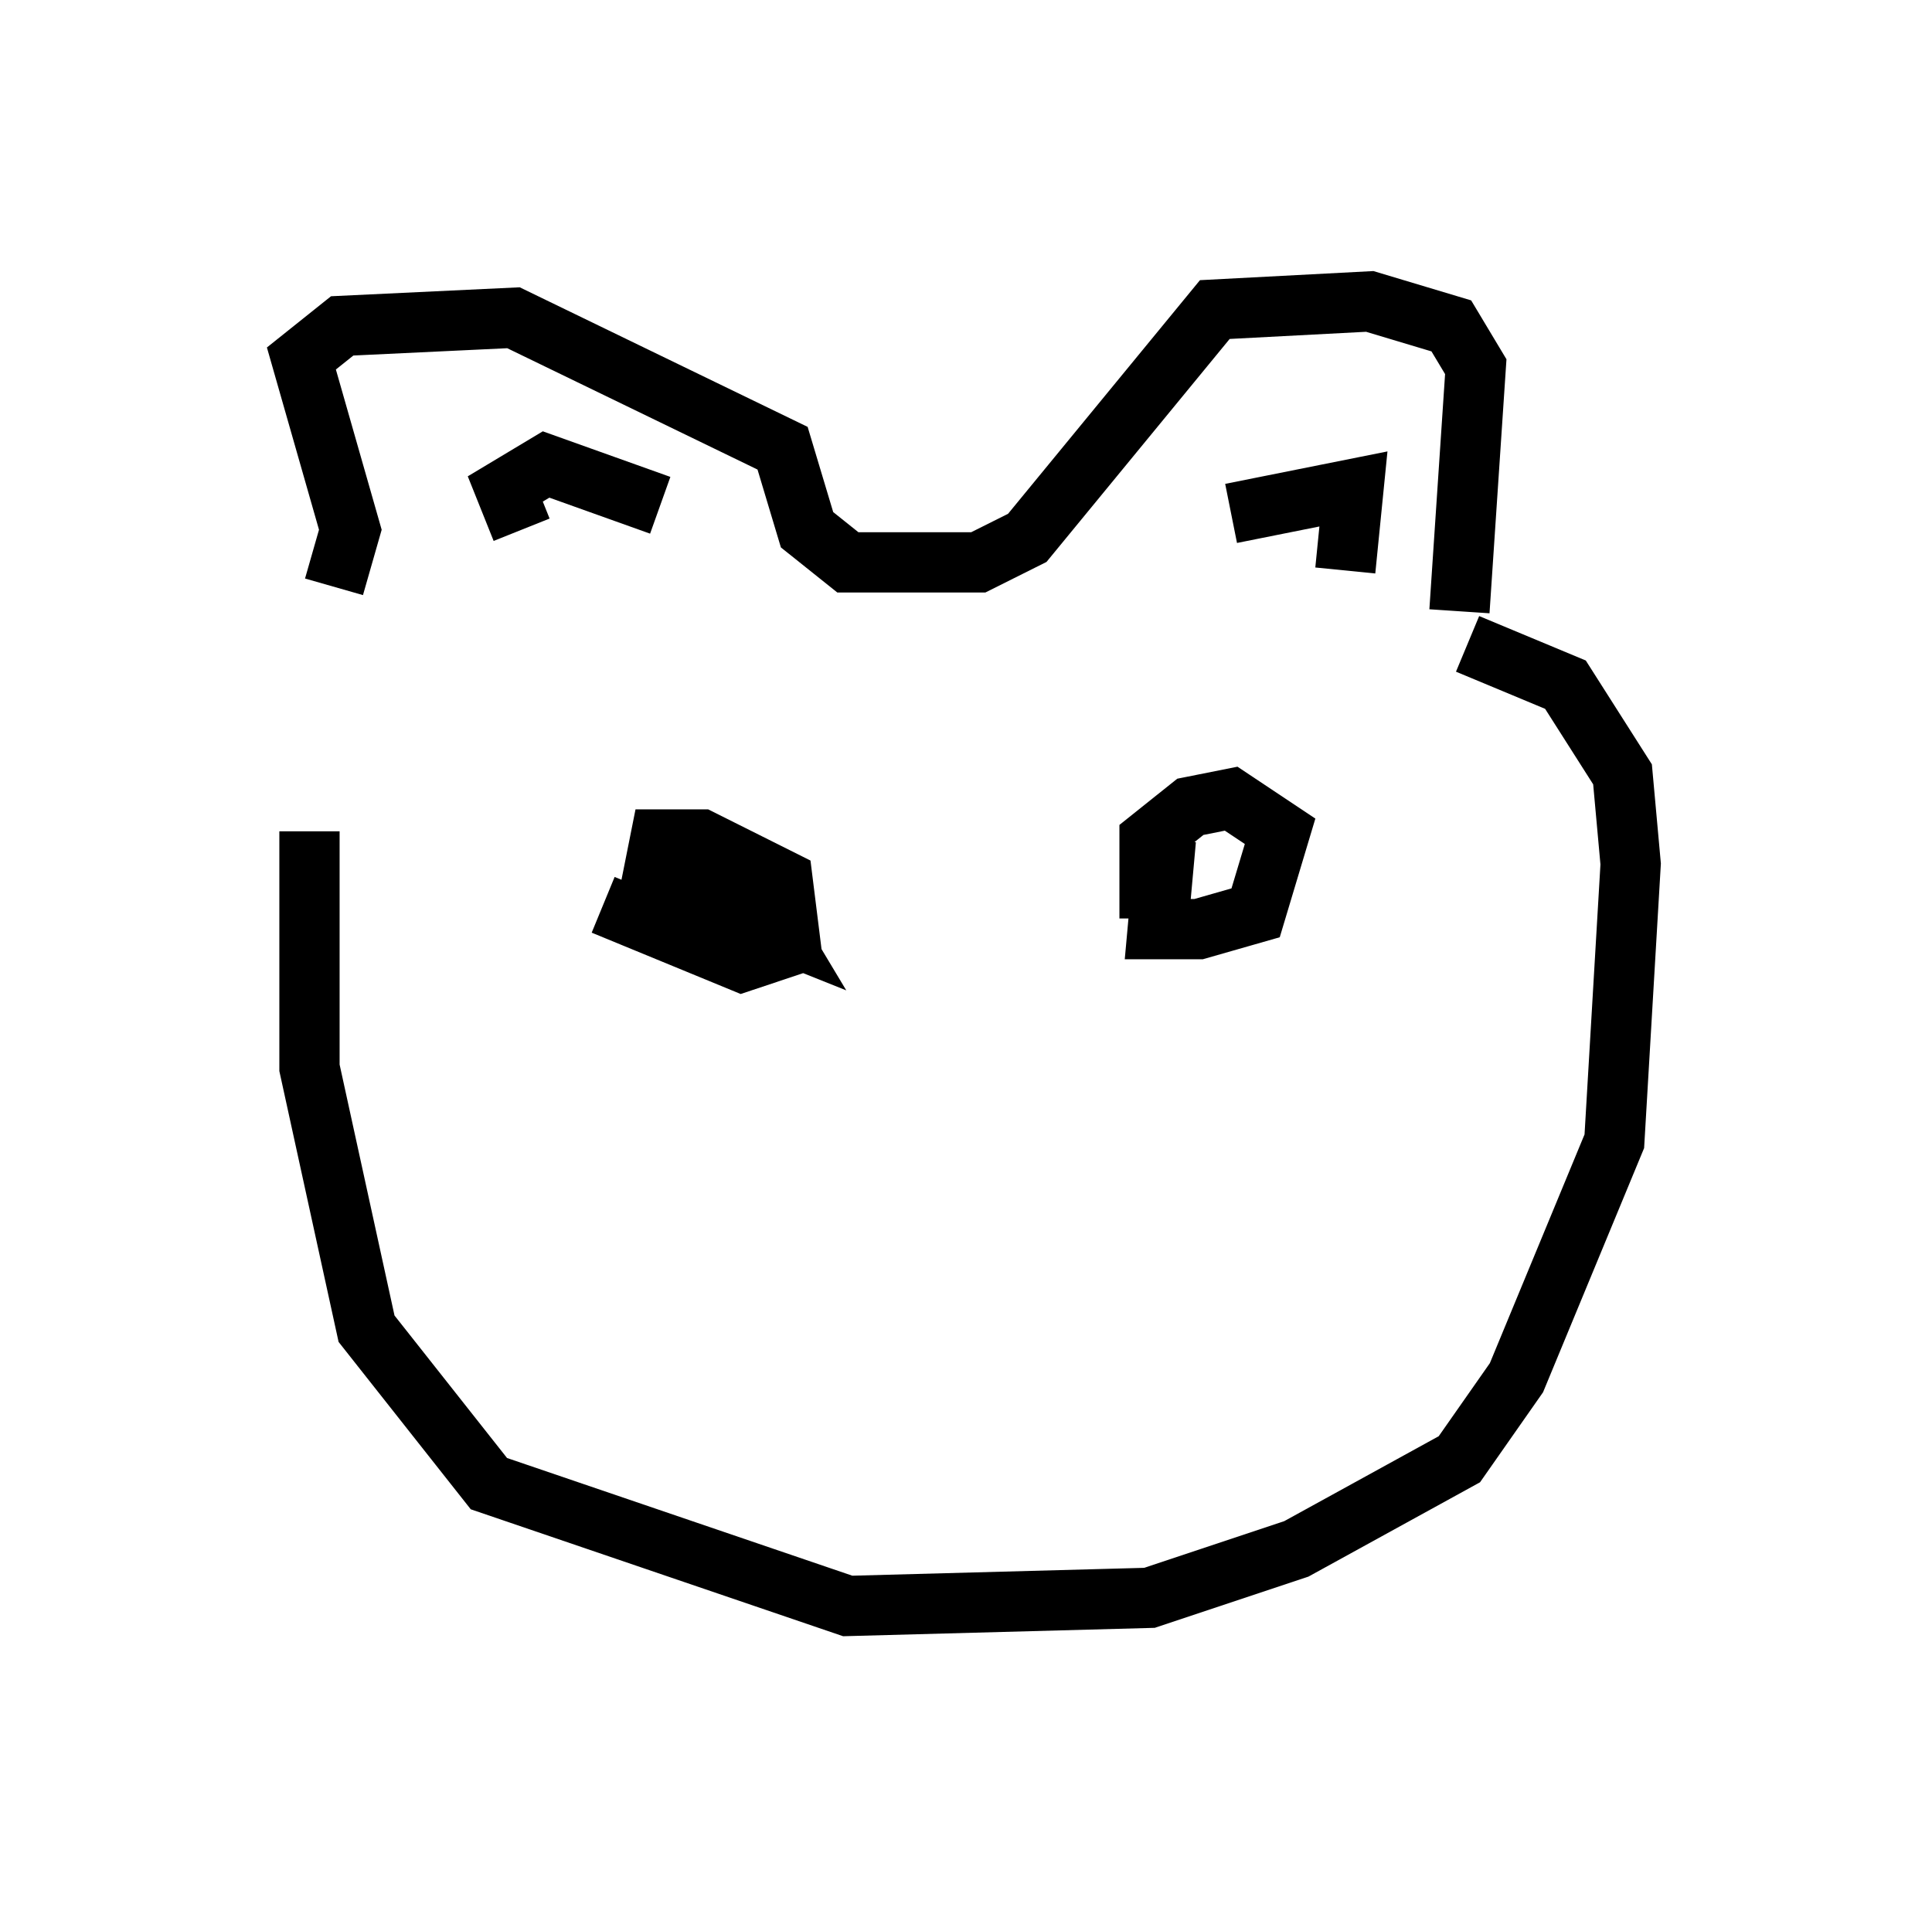 <?xml version="1.0" encoding="utf-8" ?>
<svg baseProfile="full" height="31.651" version="1.1" width="32.057" xmlns="http://www.w3.org/2000/svg" xmlns:ev="http://www.w3.org/2001/xml-events" xmlns:xlink="http://www.w3.org/1999/xlink"><defs /><rect fill="white" height="31.651" width="32.057" x="0" y="0" /><path d="M6.218, 9.601 m-1.083, 4.195 l0.0, 3.924 0.947, 4.33 l2.03, 2.571 5.954, 2.03 l5.007, -0.135 2.436, -0.812 l2.706, -1.488 0.947, -1.353 l1.624, -3.924 0.271, -4.601 l-0.135, -1.488 -0.947, -1.488 l-1.624, -0.677 m-18.809, -0.947 l0.271, -0.947 -0.812, -2.842 l0.677, -0.541 2.842, -0.135 l4.465, 2.165 0.406, 1.353 l0.677, 0.541 2.165, 0.0 l0.812, -0.406 3.112, -3.789 l2.571, -0.135 1.353, 0.406 l0.406, 0.677 -0.271, 4.059 m-15.561, -1.353 l-0.271, -0.677 0.677, -0.406 l1.894, 0.677 m9.472, 0.135 l2.03, -0.406 -0.135, 1.353 m-12.314, 5.548 l2.3, 0.947 0.812, -0.271 l-0.135, -1.083 -1.353, -0.677 l-0.677, 0.0 -0.135, 0.677 l2.03, 0.812 -0.406, -0.677 l-0.812, -0.135 m7.713, -0.677 l-0.135, 1.488 0.677, 0.0 l0.947, -0.271 0.406, -1.353 l-0.812, -0.541 -0.677, 0.135 l-0.677, 0.541 0.0, 0.812 l0.677, 0.0 " fill="none" stroke="black" stroke-width="1" /></svg>